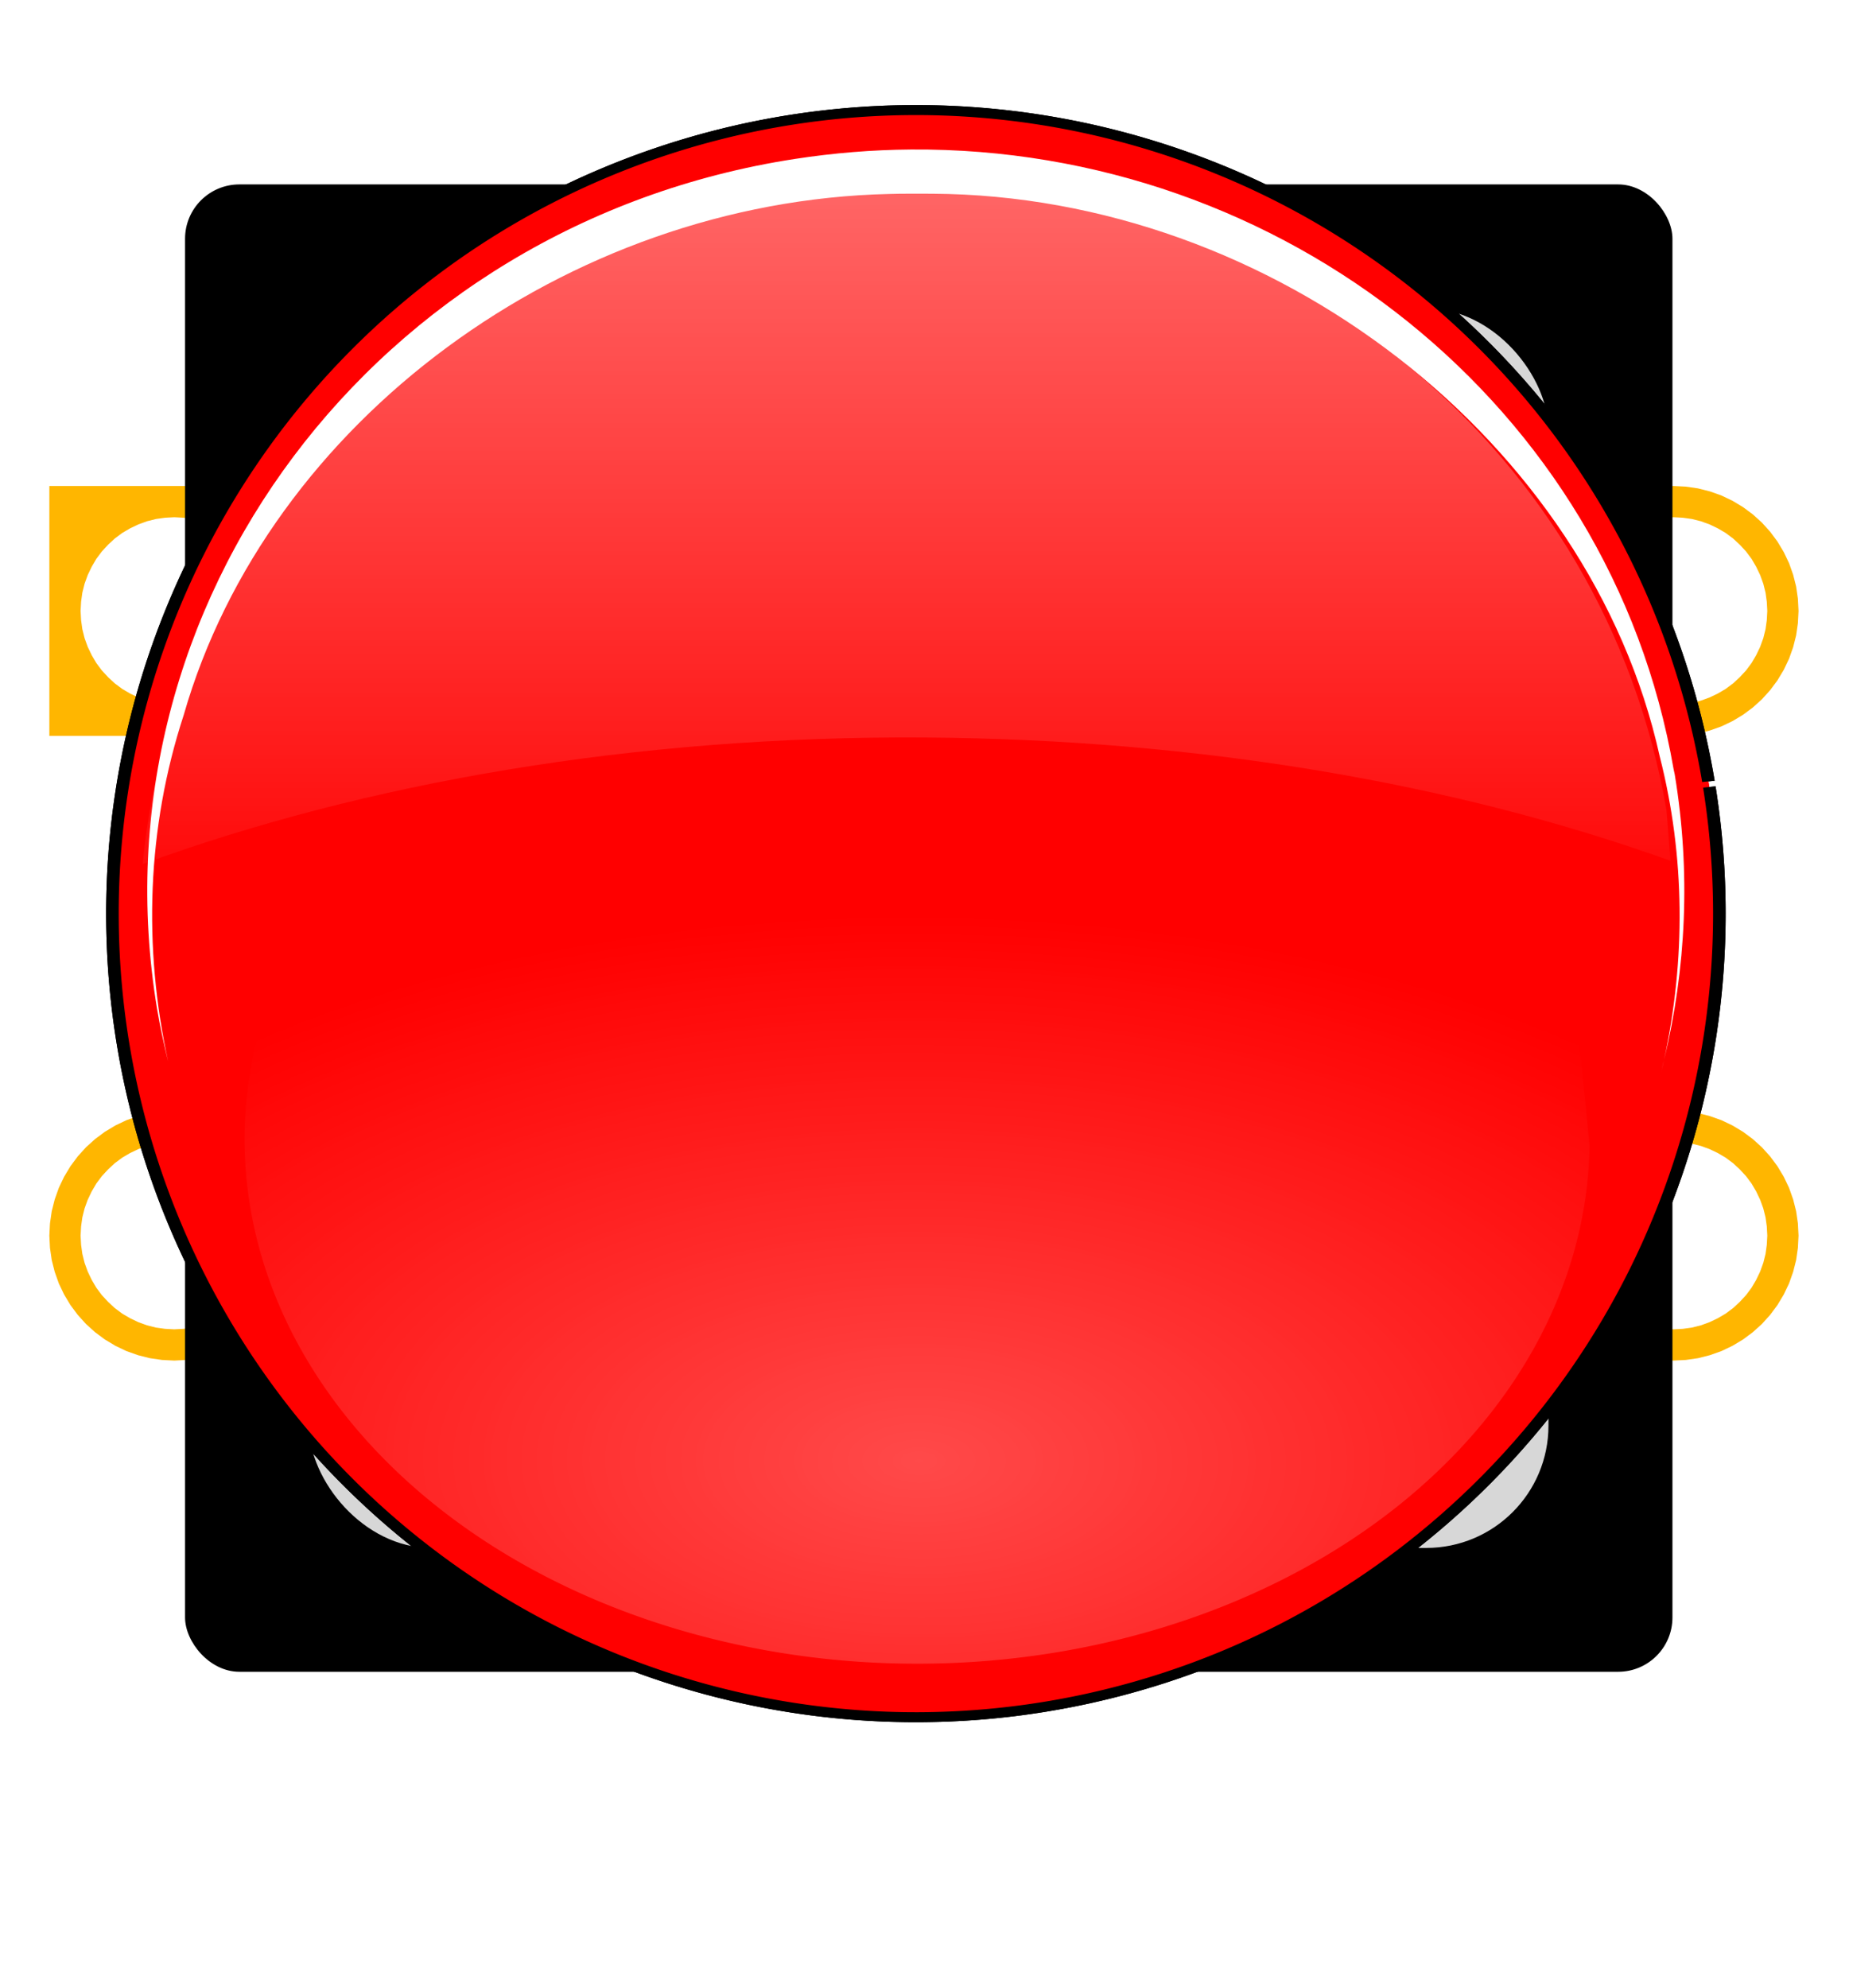 <!--?xml version="1.0"?-->
<!-- Created with Inkscape (http://www.inkscape.org/) --><svg xmlns:dc="http://purl.org/dc/elements/1.1/" xmlns:cc="http://creativecommons.org/ns#" xmlns:rdf="http://www.w3.org/1999/02/22-rdf-syntax-ns#" xmlns:svg="http://www.w3.org/2000/svg" xmlns="http://www.w3.org/2000/svg" xmlns:xlink="http://www.w3.org/1999/xlink" xmlns:sodipodi="http://sodipodi.sourceforge.net/DTD/sodipodi-0.dtd" xmlns:inkscape="http://www.inkscape.org/namespaces/inkscape" width="14.799mm" version="1.1" height="15.911mm" id="svg13574" inkscape:version="0.48.5 r10040" sodipodi:docname="base-round-button.pre2D.svg" viewBox="-7.395 -7.39 14.799 15.911">
  <g class="gtron-package-silkscreen">
    <g></g>
    <g></g>
    <g>
      <path style="stroke:white; stroke-width:0.05mm;stroke-linecap:round;fill:none" d="M-5.715 3.093L-5.732 3.064 L-6.005 2.487 L-6.22 1.887 L-6.375 1.268 L-6.469 0.637 L-6.5 6.5691801475e-15 L-6.469 -0.637 L-6.375 -1.268 L-6.22 -1.887 L-6.005 -2.487 L-5.732 -3.064 L-5.715 -3.093"></path>
      <path style="stroke:white; stroke-width:0.05mm;stroke-linecap:round;fill:none" d="M-5.715 -3.093L-5.405 -3.611 L-5.025 -4.124 L-4.596 -4.596 L-4.124 -5.025 L-3.611 -5.405 L-3.093 -5.715"></path>
      <path style="stroke:white; stroke-width:0.05mm;stroke-linecap:round;fill:none" d="M-3.093 -5.715L-3.064 -5.732 L-2.487 -6.005 L-1.887 -6.22 L-1.268 -6.375 L-0.637 -6.469 L-1.85135098133e-14 -6.5 L0.637 -6.469 L1.268 -6.375 L1.887 -6.22 L2.487 -6.005 L3.064 -5.732 L3.093 -5.715"></path>
      <path style="stroke:white; stroke-width:0.05mm;stroke-linecap:round;fill:none" d="M3.093 -5.715L3.611 -5.405 L4.124 -5.025 L4.596 -4.596 L5.025 -4.124 L5.405 -3.611 L5.715 -3.093"></path>
      <path style="stroke:white; stroke-width:0.05mm;stroke-linecap:round;fill:none" d="M5.715 -3.093L5.732 -3.064 L6.005 -2.487 L6.22 -1.887 L6.375 -1.268 L6.469 -0.637 L6.5 -5.35504783913e-14 L6.5 0.0"></path>
      <path style="stroke:white; stroke-width:0.05mm;stroke-linecap:round;fill:none" d="M-5.715 3.093L-5.715 -3.093"></path>
      <path style="stroke:white; stroke-width:0.05mm;stroke-linecap:round;fill:none" d="M-5.715 -3.093L-5.715 -5.715"></path>
      <path style="stroke:white; stroke-width:0.05mm;stroke-linecap:round;fill:none" d="M5.715 5.715L3.093 5.715"></path>
      <path style="stroke:white; stroke-width:0.05mm;stroke-linecap:round;fill:none" d="M3.093 5.715L-3.093 5.715"></path>
      <path style="stroke:white; stroke-width:0.05mm;stroke-linecap:round;fill:none" d="M-3.093 5.715L-5.715 5.715"></path>
      <path style="stroke:white; stroke-width:0.05mm;stroke-linecap:round;fill:none" d="M6.5 0.0L6.469 0.637 L6.375 1.268 L6.22 1.887 L6.005 2.487 L5.732 3.064 L5.715 3.093"></path>
      <path style="stroke:white; stroke-width:0.05mm;stroke-linecap:round;fill:none" d="M5.715 3.093L5.405 3.611 L5.025 4.124 L4.596 4.596 L4.124 5.025 L3.611 5.405 L3.093 5.715"></path>
      <path style="stroke:white; stroke-width:0.05mm;stroke-linecap:round;fill:none" d="M3.093 5.715L3.064 5.732 L2.487 6.005 L1.887 6.22 L1.268 6.375 L0.637 6.469 L1.05010397338e-14 6.5 L-0.637 6.469 L-1.268 6.375 L-1.887 6.22 L-2.487 6.005 L-3.064 5.732 L-3.093 5.715"></path>
      <path style="stroke:white; stroke-width:0.05mm;stroke-linecap:round;fill:none" d="M-3.093 5.715L-3.611 5.405 L-4.124 5.025 L-4.596 4.596 L-5.025 4.124 L-5.405 3.611 L-5.715 3.093"></path>
      <path style="stroke:white; stroke-width:0.05mm;stroke-linecap:round;fill:none" d="M-5.715 5.715L-5.715 3.093"></path>
      <path style="stroke:white; stroke-width:0.05mm;stroke-linecap:round;fill:none" d="M5.715 -5.715L5.715 -3.093"></path>
      <path style="stroke:white; stroke-width:0.05mm;stroke-linecap:round;fill:none" d="M5.715 -3.093L5.715 3.093"></path>
      <path style="stroke:white; stroke-width:0.05mm;stroke-linecap:round;fill:none" d="M5.715 3.093L5.715 5.715"></path>
      <path style="stroke:white; stroke-width:0.05mm;stroke-linecap:round;fill:none" d="M-5.715 -5.715L-3.093 -5.715"></path>
      <path style="stroke:white; stroke-width:0.05mm;stroke-linecap:round;fill:none" d="M-3.093 -5.715L3.093 -5.715"></path>
      <path style="stroke:white; stroke-width:0.05mm;stroke-linecap:round;fill:none" d="M3.093 -5.715L5.715 -5.715"></path>
    </g>
    <g>
      <path style="fill:#ffb600" d="M-5.0 2.5 L-5.005 2.598 L-5.019 2.695 L-5.043 2.79 L-5.076 2.883 L-5.118 2.971 L-5.169 3.056 L-5.227 3.134 L-5.293 3.207 L-5.366 3.273 L-5.444 3.331 L-5.529 3.382 L-5.617 3.424 L-5.71 3.457 L-5.805 3.481 L-5.902 3.495 L-6.0 3.5 L-6.098 3.495 L-6.195 3.481 L-6.29 3.457 L-6.383 3.424 L-6.471 3.382 L-6.556 3.331 L-6.634 3.273 L-6.707 3.207 L-6.773 3.134 L-6.831 3.056 L-6.882 2.971 L-6.924 2.883 L-6.957 2.79 L-6.981 2.695 L-6.995 2.598 L-7.0 2.5 L-6.995 2.402 L-6.981 2.305 L-6.957 2.21 L-6.924 2.117 L-6.882 2.029 L-6.831 1.944 L-6.773 1.866 L-6.707 1.793 L-6.634 1.727 L-6.556 1.669 L-6.471 1.618 L-6.383 1.576 L-6.29 1.543 L-6.195 1.519 L-6.098 1.505 L-6.0 1.5 L-5.902 1.505 L-5.805 1.519 L-5.71 1.543 L-5.617 1.576 L-5.529 1.618 L-5.444 1.669 L-5.366 1.727 L-5.293 1.793 L-5.227 1.866 L-5.169 1.944 L-5.118 2.029 L-5.076 2.117 L-5.043 2.21 L-5.019 2.305 L-5.005 2.402 L-5.0 2.5 L-5.0 2.5 ZM-5.25 2.5 L-5.25 2.5 L-5.254 2.426 L-5.264 2.354 L-5.282 2.282 L-5.307 2.213 L-5.339 2.146 L-5.376 2.083 L-5.42 2.024 L-5.47 1.97 L-5.524 1.92 L-5.583 1.876 L-5.646 1.839 L-5.713 1.807 L-5.782 1.782 L-5.854 1.764 L-5.926 1.754 L-6.0 1.75 L-6.074 1.754 L-6.146 1.764 L-6.218 1.782 L-6.287 1.807 L-6.354 1.839 L-6.417 1.876 L-6.476 1.92 L-6.53 1.97 L-6.58 2.024 L-6.624 2.083 L-6.661 2.146 L-6.693 2.213 L-6.718 2.282 L-6.736 2.354 L-6.746 2.426 L-6.75 2.5 L-6.746 2.574 L-6.736 2.646 L-6.718 2.718 L-6.693 2.787 L-6.661 2.854 L-6.624 2.917 L-6.58 2.976 L-6.53 3.03 L-6.476 3.08 L-6.417 3.124 L-6.354 3.161 L-6.287 3.193 L-6.218 3.218 L-6.146 3.236 L-6.074 3.246 L-6.0 3.25 L-5.926 3.246 L-5.854 3.236 L-5.782 3.218 L-5.713 3.193 L-5.646 3.161 L-5.583 3.124 L-5.524 3.08 L-5.47 3.03 L-5.42 2.976 L-5.376 2.917 L-5.339 2.854 L-5.307 2.787 L-5.282 2.718 L-5.264 2.646 L-5.254 2.574 L-5.25 2.5 Z"></path>
      <path style="fill:#ffb600" d="M7.0 2.5 L6.995 2.598 L6.981 2.695 L6.957 2.79 L6.924 2.883 L6.882 2.971 L6.831 3.056 L6.773 3.134 L6.707 3.207 L6.634 3.273 L6.556 3.331 L6.471 3.382 L6.383 3.424 L6.29 3.457 L6.195 3.481 L6.098 3.495 L6.0 3.5 L5.902 3.495 L5.805 3.481 L5.71 3.457 L5.617 3.424 L5.529 3.382 L5.444 3.331 L5.366 3.273 L5.293 3.207 L5.227 3.134 L5.169 3.056 L5.118 2.971 L5.076 2.883 L5.043 2.79 L5.019 2.695 L5.005 2.598 L5.0 2.5 L5.005 2.402 L5.019 2.305 L5.043 2.21 L5.076 2.117 L5.118 2.029 L5.169 1.944 L5.227 1.866 L5.293 1.793 L5.366 1.727 L5.444 1.669 L5.529 1.618 L5.617 1.576 L5.71 1.543 L5.805 1.519 L5.902 1.505 L6.0 1.5 L6.098 1.505 L6.195 1.519 L6.29 1.543 L6.383 1.576 L6.471 1.618 L6.556 1.669 L6.634 1.727 L6.707 1.793 L6.773 1.866 L6.831 1.944 L6.882 2.029 L6.924 2.117 L6.957 2.21 L6.981 2.305 L6.995 2.402 L7.0 2.5 L7.0 2.5 ZM6.75 2.5 L6.75 2.5 L6.746 2.426 L6.736 2.354 L6.718 2.282 L6.693 2.213 L6.661 2.146 L6.624 2.083 L6.58 2.024 L6.53 1.97 L6.476 1.92 L6.417 1.876 L6.354 1.839 L6.287 1.807 L6.218 1.782 L6.146 1.764 L6.074 1.754 L6.0 1.75 L5.926 1.754 L5.854 1.764 L5.782 1.782 L5.713 1.807 L5.646 1.839 L5.583 1.876 L5.524 1.92 L5.47 1.97 L5.42 2.024 L5.376 2.083 L5.339 2.146 L5.307 2.213 L5.282 2.282 L5.264 2.354 L5.254 2.426 L5.25 2.5 L5.254 2.574 L5.264 2.646 L5.282 2.718 L5.307 2.787 L5.339 2.854 L5.376 2.917 L5.42 2.976 L5.47 3.03 L5.524 3.08 L5.583 3.124 L5.646 3.161 L5.713 3.193 L5.782 3.218 L5.854 3.236 L5.926 3.246 L6.0 3.25 L6.074 3.246 L6.146 3.236 L6.218 3.218 L6.287 3.193 L6.354 3.161 L6.417 3.124 L6.476 3.08 L6.53 3.03 L6.58 2.976 L6.624 2.917 L6.661 2.854 L6.693 2.787 L6.718 2.718 L6.736 2.646 L6.746 2.574 L6.75 2.5 Z"></path>
      <path style="fill:#ffb600" d="M7.0 -2.5 L6.995 -2.402 L6.981 -2.305 L6.957 -2.21 L6.924 -2.117 L6.882 -2.029 L6.831 -1.944 L6.773 -1.866 L6.707 -1.793 L6.634 -1.727 L6.556 -1.669 L6.471 -1.618 L6.383 -1.576 L6.29 -1.543 L6.195 -1.519 L6.098 -1.505 L6.0 -1.5 L5.902 -1.505 L5.805 -1.519 L5.71 -1.543 L5.617 -1.576 L5.529 -1.618 L5.444 -1.669 L5.366 -1.727 L5.293 -1.793 L5.227 -1.866 L5.169 -1.944 L5.118 -2.029 L5.076 -2.117 L5.043 -2.21 L5.019 -2.305 L5.005 -2.402 L5.0 -2.5 L5.005 -2.598 L5.019 -2.695 L5.043 -2.79 L5.076 -2.883 L5.118 -2.971 L5.169 -3.056 L5.227 -3.134 L5.293 -3.207 L5.366 -3.273 L5.444 -3.331 L5.529 -3.382 L5.617 -3.424 L5.71 -3.457 L5.805 -3.481 L5.902 -3.495 L6.0 -3.5 L6.098 -3.495 L6.195 -3.481 L6.29 -3.457 L6.383 -3.424 L6.471 -3.382 L6.556 -3.331 L6.634 -3.273 L6.707 -3.207 L6.773 -3.134 L6.831 -3.056 L6.882 -2.971 L6.924 -2.883 L6.957 -2.79 L6.981 -2.695 L6.995 -2.598 L7.0 -2.5 L7.0 -2.5 ZM6.75 -2.5 L6.75 -2.5 L6.746 -2.574 L6.736 -2.646 L6.718 -2.718 L6.693 -2.787 L6.661 -2.854 L6.624 -2.917 L6.58 -2.976 L6.53 -3.03 L6.476 -3.08 L6.417 -3.124 L6.354 -3.161 L6.287 -3.193 L6.218 -3.218 L6.146 -3.236 L6.074 -3.246 L6.0 -3.25 L5.926 -3.246 L5.854 -3.236 L5.782 -3.218 L5.713 -3.193 L5.646 -3.161 L5.583 -3.124 L5.524 -3.08 L5.47 -3.03 L5.42 -2.976 L5.376 -2.917 L5.339 -2.854 L5.307 -2.787 L5.282 -2.718 L5.264 -2.646 L5.254 -2.574 L5.25 -2.5 L5.254 -2.426 L5.264 -2.354 L5.282 -2.282 L5.307 -2.213 L5.339 -2.146 L5.376 -2.083 L5.42 -2.024 L5.47 -1.97 L5.524 -1.92 L5.583 -1.876 L5.646 -1.839 L5.713 -1.807 L5.782 -1.782 L5.854 -1.764 L5.926 -1.754 L6.0 -1.75 L6.074 -1.754 L6.146 -1.764 L6.218 -1.782 L6.287 -1.807 L6.354 -1.839 L6.417 -1.876 L6.476 -1.92 L6.53 -1.97 L6.58 -2.024 L6.624 -2.083 L6.661 -2.146 L6.693 -2.213 L6.718 -2.282 L6.736 -2.354 L6.746 -2.426 L6.75 -2.5 Z"></path>
      <path style="fill:#ffb600" d="M-5.0 -1.5 L-7.0 -1.5 L-7.0 -3.5 L-5.0 -3.5 L-5.0 -1.5 ZM-5.25 -2.5 L-5.25 -2.5 L-5.254 -2.574 L-5.264 -2.646 L-5.282 -2.718 L-5.307 -2.787 L-5.339 -2.854 L-5.376 -2.917 L-5.42 -2.976 L-5.47 -3.03 L-5.524 -3.08 L-5.583 -3.124 L-5.646 -3.161 L-5.713 -3.193 L-5.782 -3.218 L-5.854 -3.236 L-5.926 -3.246 L-6.0 -3.25 L-6.074 -3.246 L-6.146 -3.236 L-6.218 -3.218 L-6.287 -3.193 L-6.354 -3.161 L-6.417 -3.124 L-6.476 -3.08 L-6.53 -3.03 L-6.58 -2.976 L-6.624 -2.917 L-6.661 -2.854 L-6.693 -2.787 L-6.718 -2.718 L-6.736 -2.646 L-6.746 -2.574 L-6.75 -2.5 L-6.746 -2.426 L-6.736 -2.354 L-6.718 -2.282 L-6.693 -2.213 L-6.661 -2.146 L-6.624 -2.083 L-6.58 -2.024 L-6.53 -1.97 L-6.476 -1.92 L-6.417 -1.876 L-6.354 -1.839 L-6.287 -1.807 L-6.218 -1.782 L-6.146 -1.764 L-6.074 -1.754 L-6.0 -1.75 L-5.926 -1.754 L-5.854 -1.764 L-5.782 -1.782 L-5.713 -1.807 L-5.646 -1.839 L-5.583 -1.876 L-5.524 -1.92 L-5.47 -1.97 L-5.42 -2.024 L-5.376 -2.083 L-5.339 -2.146 L-5.307 -2.213 L-5.282 -2.282 L-5.264 -2.354 L-5.254 -2.426 L-5.25 -2.5 Z"></path>
    </g>
  </g>
  <sodipodi:namedview pagecolor="#ffffff" bordercolor="#666666" borderopacity="1" objecttolerance="10" gridtolerance="10" guidetolerance="10" inkscape:pageopacity="0" inkscape:pageshadow="2" inkscape:window-width="1440" inkscape:window-height="856" id="namedview11980" showgrid="false" inkscape:zoom="64.098765" inkscape:cx="0.02921506" inkscape:cy="94.471943" inkscape:window-x="10" inkscape:window-y="0" inkscape:window-maximized="0" inkscape:current-layer="gtron-above-faceplate" class=" gtron-2d-model"></sodipodi:namedview>
  <defs id="defs13576" class=" gtron-2d-model">
    <filter id="filter14111" inkscape:collect="always">
      <feGaussianBlur id="feGaussianBlur14113" stdDeviation="1.44" inkscape:collect="always"></feGaussianBlur>
    </filter>
    <filter id="filter9029" inkscape:collect="always">
      <feGaussianBlur id="feGaussianBlur9031" stdDeviation="1.936" inkscape:collect="always"></feGaussianBlur>
    </filter>
    <filter id="filter8923" inkscape:collect="always">
      <feGaussianBlur id="feGaussianBlur8925" stdDeviation="0.464" inkscape:collect="always"></feGaussianBlur>
    </filter>
    <linearGradient id="linearGradient2225" inkscape:collect="always">
      <stop id="stop2227" offset="0" style="stop-color:#ffffff;stop-opacity:1"></stop>
      <stop id="stop2229" offset="1" style="stop-color:#ffffff;stop-opacity:0"></stop>
    </linearGradient>
    <linearGradient id="linearGradient9049" inkscape:collect="always">
      <stop id="stop9051" offset="0" style="stop-color:#ffffff;stop-opacity:1;"></stop>
      <stop id="stop9053" offset="1" style="stop-color:#ffffff;stop-opacity:0;"></stop>
    </linearGradient>
    <radialGradient inkscape:collect="always" xlink:href="#linearGradient2225" id="radialGradient20493" gradientUnits="userSpaceOnUse" gradientTransform="matrix(1.534,0.015,-0.005,1.3,-135.794,-151.014)" cx="226.092" cy="490.794" fx="226.092" fy="490.794" r="84.958"></radialGradient>
    <linearGradient inkscape:collect="always" xlink:href="#linearGradient9049" id="linearGradient20495" gradientUnits="userSpaceOnUse" x1="146.94" y1="333.598" x2="146.94" y2="413.816"></linearGradient>
    <radialGradient inkscape:collect="always" xlink:href="#linearGradient2225" id="radialGradient20497" gradientUnits="userSpaceOnUse" gradientTransform="matrix(1.534,0.015,-0.005,1.3,-135.794,-151.014)" cx="226.092" cy="490.794" fx="226.092" fy="490.794" r="84.958"></radialGradient>
    <linearGradient inkscape:collect="always" xlink:href="#linearGradient9049" id="linearGradient20499" gradientUnits="userSpaceOnUse" x1="146.94" y1="333.598" x2="146.94" y2="413.816"></linearGradient>
  </defs>
  <g class="gtron-component gtron-2d-model tactile-button-round-red" gtron-component-type="tactile-button-round-red" inkscape:label="gtron-component" inkscape:groupmode="layer" id="gtron-component-container">
    <style class="gtron-gadget-style" id="style378">
.tactile-button-round-red .button-color {fill: red}</style>
    <g style="display:inline" id="gtron-above-board" class="gtron-above-board">
      <g style="display:inline" id="g20505" transform="matrix(1.087,0,0,1.087,-55.43,-24.369)">
        <g id="g20515" transform="translate(-21.178,-1.779)">
          <rect style="fill:#000000;fill-opacity:1;stroke:none" id="rect20501" width="10.952" height="10.952" x="66.731" y="18.757" rx="0.4" ry="0.4"></rect>
          <rect y="19.67" x="67.643" height="9.127" width="9.127" id="rect20503" style="fill:#d7d7d7;fill-opacity:1;stroke:none" rx="0.9" ry="0.9"></rect>
        </g>
      </g>
      <g style="display:inline" inkscape:label="Calque 1" id="g20475" transform="matrix(0.073,0,0,0.073,-22.322,-30.803)">
        <g id="g20477" transform="translate(-86.576,-289.866)">
          <path sodipodi:type="arc" style="fill-opacity:1;fill-rule:evenodd;stroke:#000000;stroke-width:1.322;stroke-linecap:butt;stroke-linejoin:miter;stroke-miterlimit:4;stroke-opacity:1;stroke-dasharray:none" id="path20479" sodipodi:cx="208.33769" sodipodi:cy="425.23758" sodipodi:rx="84.461227" sodipodi:ry="106.28037" d="m 291.741,408.466 a 84.461,106.28 0 1 1 -0.096,-0.74" sodipodi:start="6.1247219" sodipodi:end="12.400852" sodipodi:open="true" transform="matrix(1.043,0,0,0.829,174.181,358.261)" class="button-color"></path>
          <path sodipodi:type="arc" style="opacity:0.537;fill:url(#radialGradient20497);fill-opacity:1;fill-rule:evenodd;stroke:none;filter:url(#filter9029)" id="path20481" sodipodi:cx="208.33769" sodipodi:cy="425.23758" sodipodi:rx="84.461227" sodipodi:ry="106.28037" d="m 292.793,426.489 a 84.461,106.28 0 1 1 -1.148,-18.763" sodipodi:start="0.011775981" sodipodi:end="6.1176665" sodipodi:open="true" transform="matrix(0.873,0,0,0.541,209.729,505.459)"></path>
          <path inkscape:connector-curvature="0" style="fill:#ffffff;fill-opacity:1;fill-rule:evenodd;stroke:none;filter:url(#filter14111)" d="m 741.166,273.331 c -4.406,0.033 -8.861,0.409 -13.344,1.125 -48.033,7.676 -80.801,52.875 -73.125,100.906 0.341,2.135 0.795,4.24 1.281,6.312 -2.874,-13.554 -2.453,-27.755 1.781,-41.156 9.65,-34.88 43.976,-61.019 80.875,-61.906 1.648,-0.057 3.289,-0.023 4.938,-0.031 39.214,0.205 75.487,29.488 83.469,66.844 2.938,11.926 2.968,24.238 0.5,36.031 2.524,-10.805 3.077,-22.278 1.219,-33.906 l -0.125,-0.594 c -7.231,-43.283 -44.881,-73.946 -87.469,-73.625 z m 86.375,108.125 c -0.174,0.831 -0.395,1.643 -0.594,2.469 0.217,-0.821 0.4,-1.64 0.594,-2.469 z" id="path20483" transform="matrix(0.956,0,0,0.923,-317.622,374.7)"></path>
          <path inkscape:connector-curvature="0" style="opacity:0.63;fill:url(#linearGradient20499);fill-opacity:1;fill-rule:evenodd;stroke:none;filter:url(#filter8923)" d="m 146.019,333.605 c -40.182,0.546 -73.232,31.491 -76.844,71.062 22.701,-8.598 50.12,-13.538 79.562,-13.344 28.116,0.186 54.208,4.895 75.969,13 l -0.406,-5.344 c -6.315,-37.802 -37.957,-64.924 -76.281,-65.375 -0.675,-0.008 -1.329,-0.009 -2,0 z" id="path20485" transform="matrix(1.077,0,0,1.04,232.198,284.478)"></path>
        </g>
      </g>
    </g>
    <g style="display:inline" id="gtron-above-faceplate" class="gtron-above-faceplate">
      <g transform="matrix(0.073,0,0,0.073,-22.322,-30.803)" id="layer1-5" inkscape:label="Calque 1">
        <g transform="translate(-86.576,-289.866)" id="g14155">
          <path transform="matrix(1.043,0,0,0.829,174.181,358.261)" sodipodi:open="true" sodipodi:end="12.400852" sodipodi:start="6.1247219" d="m 291.741,408.466 a 84.461,106.28 0 1 1 -0.096,-0.74" sodipodi:ry="106.28037" sodipodi:rx="84.461227" sodipodi:cy="425.23758" sodipodi:cx="208.33769" id="path14157" style="fill-opacity:1;fill-rule:evenodd;stroke:#000000;stroke-width:1.322;stroke-linecap:butt;stroke-linejoin:miter;stroke-miterlimit:4;stroke-opacity:1;stroke-dasharray:none" sodipodi:type="arc" class="button-color"></path>
          <path transform="matrix(0.873,0,0,0.541,209.729,505.459)" sodipodi:open="true" sodipodi:end="6.1176665" sodipodi:start="0.011775981" d="m 292.793,426.489 a 84.461,106.28 0 1 1 -1.148,-18.763" sodipodi:ry="106.28037" sodipodi:rx="84.461227" sodipodi:cy="425.23758" sodipodi:cx="208.33769" id="path14159" style="opacity:0.537;fill:url(#radialGradient20493);fill-opacity:1;fill-rule:evenodd;stroke:none;filter:url(#filter9029)" sodipodi:type="arc"></path>
          <path transform="matrix(0.956,0,0,0.923,-317.622,374.7)" id="path14161" d="m 741.166,273.331 c -4.406,0.033 -8.861,0.409 -13.344,1.125 -48.033,7.676 -80.801,52.875 -73.125,100.906 0.341,2.135 0.795,4.24 1.281,6.312 -2.874,-13.554 -2.453,-27.755 1.781,-41.156 9.65,-34.88 43.976,-61.019 80.875,-61.906 1.648,-0.057 3.289,-0.023 4.938,-0.031 39.214,0.205 75.487,29.488 83.469,66.844 2.938,11.926 2.968,24.238 0.5,36.031 2.524,-10.805 3.077,-22.278 1.219,-33.906 l -0.125,-0.594 c -7.231,-43.283 -44.881,-73.946 -87.469,-73.625 z m 86.375,108.125 c -0.174,0.831 -0.395,1.643 -0.594,2.469 0.217,-0.821 0.4,-1.64 0.594,-2.469 z" style="fill:#ffffff;fill-opacity:1;fill-rule:evenodd;stroke:none;filter:url(#filter14111)" inkscape:connector-curvature="0"></path>
          <path transform="matrix(1.077,0,0,1.04,232.198,284.478)" id="path14163" d="m 146.019,333.605 c -40.182,0.546 -73.232,31.491 -76.844,71.062 22.701,-8.598 50.12,-13.538 79.562,-13.344 28.116,0.186 54.208,4.895 75.969,13 l -0.406,-5.344 c -6.315,-37.802 -37.957,-64.924 -76.281,-65.375 -0.675,-0.008 -1.329,-0.009 -2,0 z" style="opacity:0.63;fill:url(#linearGradient20495);fill-opacity:1;fill-rule:evenodd;stroke:none;filter:url(#filter8923)" inkscape:connector-curvature="0"></path>
        </g>
      </g>
    </g>
  </g>
<desc>Created with Snap</desc></svg>
